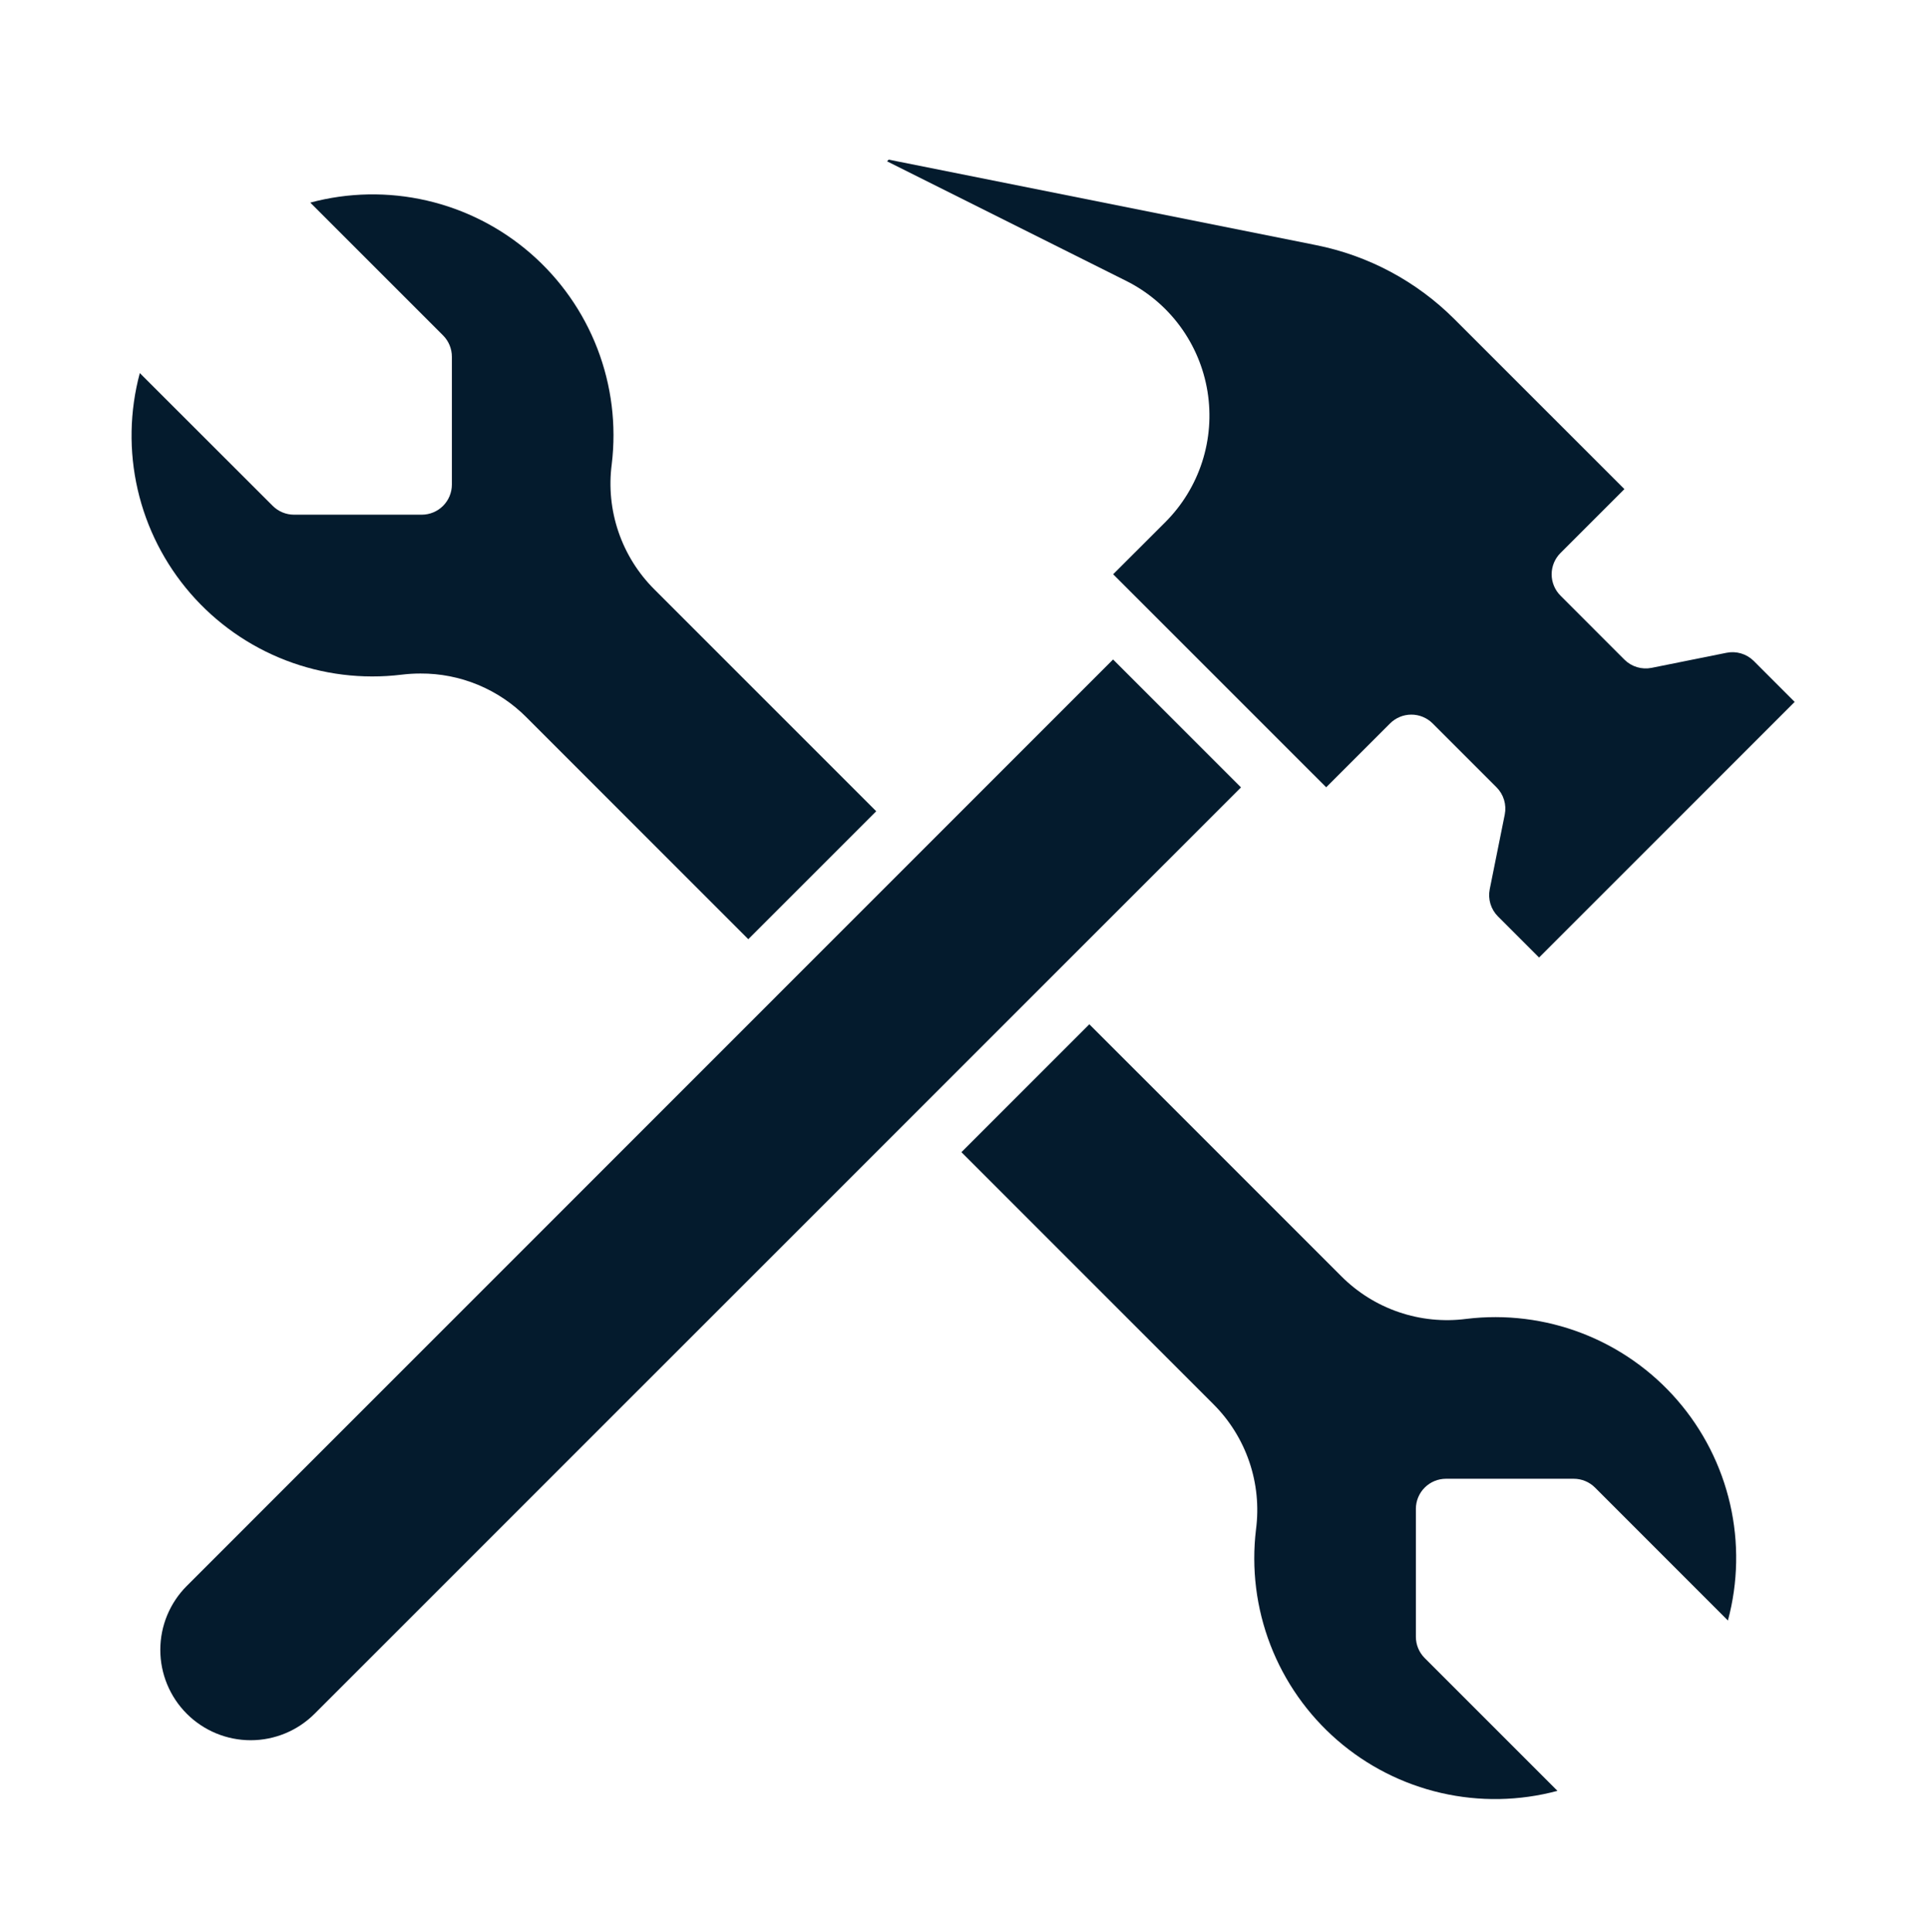 <svg width="512" height="513" viewBox="0 0 512 513" fill="none" xmlns="http://www.w3.org/2000/svg">
<path d="M423.576 395.016L458.865 430.312C461.585 420.204 461.782 409.583 459.44 399.382C457.097 389.18 452.285 379.709 445.428 371.801C438.57 363.893 429.876 357.789 420.109 354.026C410.341 350.262 399.799 348.954 389.408 350.216C383.364 351.005 377.22 350.39 371.452 348.418C365.684 346.446 360.449 343.172 356.153 338.848L289.281 271.984L255.312 305.952L322.217 372.856C326.533 377.158 329.8 382.397 331.764 388.165C333.729 393.934 334.338 400.078 333.545 406.12C332.291 416.504 333.603 427.037 337.367 436.796C341.131 446.555 347.232 455.241 355.134 462.094C363.036 468.947 372.499 473.756 382.692 476.101C392.885 478.446 403.498 478.255 413.601 475.544L378.313 440.248C376.824 438.743 375.992 436.709 376.001 434.592V400.672C376.001 398.55 376.843 396.515 378.344 395.015C379.844 393.515 381.879 392.672 384.001 392.672H417.921C420.042 392.672 422.077 393.515 423.576 395.016V395.016Z" fill="#041B2D"/>
<path d="M72.424 134.328L37.128 99.072C34.411 109.18 34.216 119.8 36.561 130C38.906 140.201 43.718 149.67 50.576 157.577C57.434 165.483 66.128 171.586 75.894 175.349C85.661 179.112 96.202 180.421 106.592 179.16C108.272 178.953 109.963 178.849 111.656 178.848C116.895 178.821 122.087 179.839 126.928 181.844C131.769 183.848 136.161 186.797 139.848 190.52L198.72 249.392L232.688 215.424L173.784 156.52C169.465 152.22 166.196 146.982 164.231 141.212C162.266 135.443 161.659 129.298 162.456 123.256C163.714 112.87 162.404 102.334 158.642 92.572C154.88 82.809 148.78 74.119 140.877 67.263C132.975 60.407 123.511 55.594 113.316 53.247C103.12 50.9 92.505 51.09 82.4 53.8L117.688 89.096C119.177 90.601 120.008 92.635 120 94.752V128.672C120 130.794 119.157 132.829 117.657 134.329C116.157 135.829 114.122 136.672 112 136.672H78.08C75.959 136.672 73.924 135.828 72.424 134.328V134.328Z" fill="#041B2D"/>
<path d="M83.544 455.072L329.552 209.088L295.584 175.12L49.6 421.128C45.099 425.629 42.57 431.734 42.57 438.1C42.57 444.466 45.099 450.571 49.6 455.072C54.102 459.573 60.207 462.102 66.572 462.102C72.938 462.102 79.043 459.573 83.544 455.072V455.072Z" fill="#041B2D"/>
<path d="M458.48 173.344L438.584 177.344C437.296 177.598 435.966 177.532 434.711 177.151C433.455 176.77 432.313 176.087 431.384 175.16L414.4 158.16C412.9 156.66 412.057 154.625 412.057 152.504C412.057 150.383 412.9 148.348 414.4 146.848L431.376 129.88L386.272 84.784C376.225 74.721 363.417 67.866 349.472 65.088L236 42.392L235.56 42.832L299.064 74.584C304.733 77.418 309.648 81.559 313.404 86.665C317.159 91.772 319.647 97.697 320.663 103.954C321.678 110.211 321.193 116.619 319.246 122.651C317.298 128.683 313.946 134.166 309.464 138.648L295.608 152.488L352.184 209.056L369.144 192.104C370.644 190.604 372.678 189.762 374.8 189.762C376.921 189.762 378.955 190.604 380.456 192.104L397.424 209.072C398.35 210.001 399.034 211.144 399.415 212.399C399.796 213.655 399.862 214.985 399.608 216.272L395.608 236.152C395.354 237.44 395.422 238.77 395.804 240.026C396.186 241.282 396.872 242.424 397.8 243.352L408.712 254.264L476.592 186.384L465.68 175.464C464.744 174.549 463.599 173.877 462.344 173.507C461.088 173.138 459.762 173.082 458.48 173.344V173.344Z" fill="#041B2D"/>
</svg>

